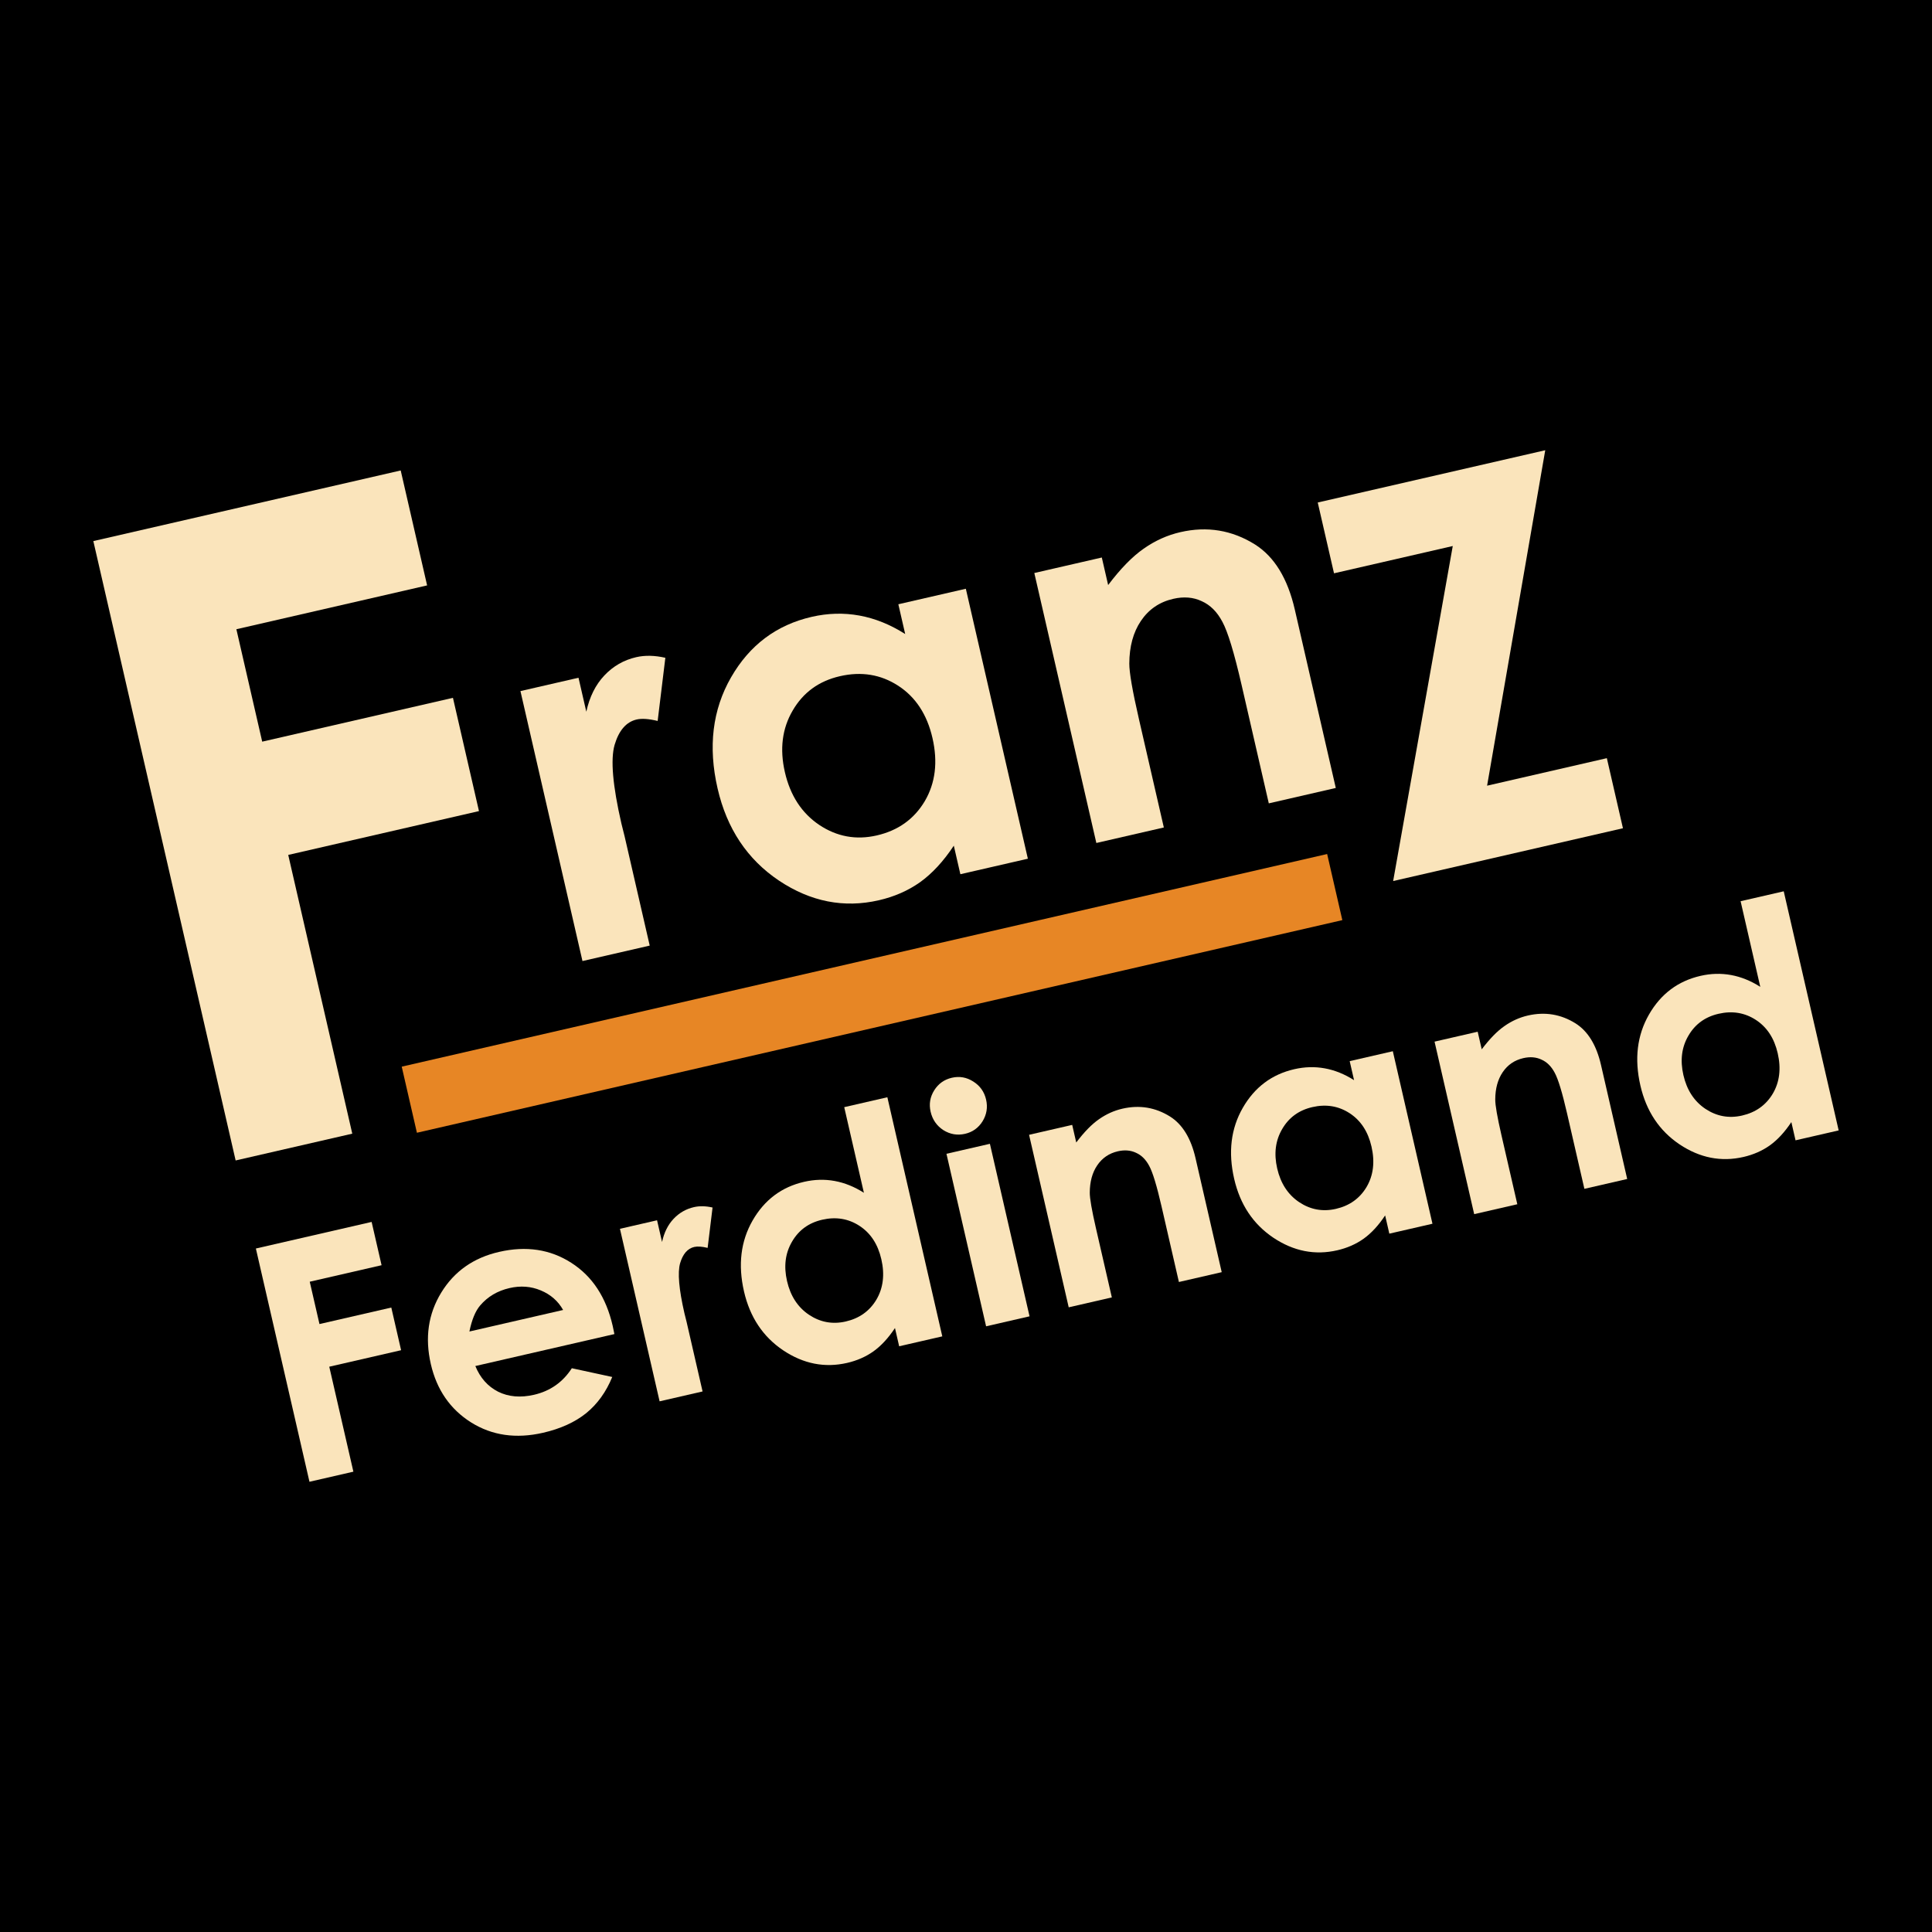 <?xml version="1.0" encoding="UTF-8" standalone="no"?>
<!-- Created with Inkscape (http://www.inkscape.org/) -->

<svg
   width="500mm"
   height="500mm"
   viewBox="0 0 500 500"
   version="1.1"
   id="svg5"
   inkscape:version="1.1.2 (b8e25be833, 2022-02-05)"
   sodipodi:docname="dessin-3 - Copie - Copie.svg"
   xmlns:inkscape="http://www.inkscape.org/namespaces/inkscape"
   xmlns:sodipodi="http://sodipodi.sourceforge.net/DTD/sodipodi-0.dtd"
   xmlns="http://www.w3.org/2000/svg"
   xmlns:svg="http://www.w3.org/2000/svg">
  <sodipodi:namedview
     id="namedview7"
     pagecolor="#ffffff"
     bordercolor="#666666"
     borderopacity="1.0"
     inkscape:pageshadow="2"
     inkscape:pageopacity="0.0"
     inkscape:pagecheckerboard="0"
     inkscape:document-units="mm"
     showgrid="false"
     inkscape:zoom="0.23117634"
     inkscape:cx="1087.9141"
     inkscape:cy="880.2804"
     inkscape:window-width="1366"
     inkscape:window-height="706"
     inkscape:window-x="-8"
     inkscape:window-y="-8"
     inkscape:window-maximized="1"
     inkscape:current-layer="layer1" />
  <defs
     id="defs2" />
  <g
     inkscape:label="Calque 1"
     inkscape:groupmode="layer"
     id="layer1"
     transform="translate(-597.338,-324.985)">
    <rect
       style="fill:#000000;stroke-width:4.367;stroke-linecap:square;paint-order:stroke fill markers"
       id="rect55"
       width="500"
       height="500"
       x="597.338"
       y="324.985" />
    <g
       id="g37"
       transform="translate(5.283,3.68)">
      <rect
         style="fill:#e78625;fill-opacity:1;stroke:none;stroke-width:10.342;stroke-linecap:square;paint-order:stroke fill markers"
         id="rect1838"
         width="245.738"
         height="17.553"
         x="544.58"
         y="738.044"
         transform="rotate(-12.94)" />
      <path
         d="m 658.274,644.42 29.957,-6.883 2.574,11.203 -18.59,4.271 2.517,10.957 18.59,-4.271 2.536,11.039 -18.59,4.271 6.242,27.166 -11.367,2.612 z"
         style="font-weight:bold;font-size:68.584px;line-height:1.25;font-family:'Century Gothic';-inkscape-font-specification:'Century Gothic Bold';fill:#fae4bb;fill-opacity:1;stroke:none;stroke-width:2.156"
         id="path8213" />
      <path
         d="m 751.061,666.564 -35.989,8.269 q 1.873,4.581 5.889,6.639 4.047,2.008 9.3,0.801 6.279,-1.443 9.784,-6.871 l 10.457,2.263 q -2.379,5.817 -6.747,9.37 -4.378,3.512 -11.149,5.067 -10.505,2.414 -18.63,-2.675 -8.134,-5.13 -10.425,-15.102 -2.348,-10.218 2.672,-18.457 5.051,-8.289 14.982,-10.571 10.546,-2.423 18.709,2.83 8.153,5.212 10.699,16.292 z m -13.271,-6.239 q -1.966,-3.48 -5.786,-5.065 -3.779,-1.594 -8.088,-0.604 -4.678,1.075 -7.604,4.512 -1.839,2.151 -2.774,6.729 z"
         style="font-weight:bold;font-size:68.584px;line-height:1.25;font-family:'Century Gothic';-inkscape-font-specification:'Century Gothic Bold';fill:#fae4bb;fill-opacity:1;stroke:none;stroke-width:2.156"
         id="path8215" />
      <path
         d="m 752.497,639.318 9.603,-2.206 1.292,5.622 q 0.796,-3.682 2.985,-6 2.189,-2.317 5.267,-3.025 2.175,-0.5 4.819,0.102 l -1.272,10.445 q -2.196,-0.532 -3.468,-0.24 -2.585,0.594 -3.656,4.21 -1.029,3.606 1.121,12.963 l 0.542,2.165 4.149,18.056 -11.121,2.555 z"
         style="font-weight:bold;font-size:68.584px;line-height:1.25;font-family:'Century Gothic';-inkscape-font-specification:'Century Gothic Bold';fill:#fae4bb;fill-opacity:1;stroke:none;stroke-width:2.156"
         id="path8217" />
      <path
         d="m 810.54,607.837 11.162,-2.565 14.218,61.883 -11.162,2.565 -1.084,-4.719 q -2.566,3.873 -5.57,6.032 -2.972,2.109 -6.829,2.995 -8.659,1.989 -16.515,-3.248 -7.866,-5.278 -10.157,-15.25 -2.376,-10.341 2.221,-18.353 4.596,-8.012 13.337,-10.02 4.022,-0.924 7.9,-0.217 3.878,0.708 7.571,3.056 z m -5.705,29.134 q -5.212,1.197 -7.81,5.683 -2.608,4.444 -1.288,10.189 1.329,5.786 5.676,8.719 4.387,2.923 9.517,1.745 5.294,-1.216 7.943,-5.67 2.64,-4.495 1.272,-10.445 -1.339,-5.827 -5.657,-8.637 -4.318,-2.81 -9.653,-1.584 z"
         style="font-weight:bold;font-size:68.584px;line-height:1.25;font-family:'Century Gothic';-inkscape-font-specification:'Century Gothic Bold';fill:#fae4bb;fill-opacity:1;stroke:none;stroke-width:2.156"
         id="path8219" />
      <path
         d="m 838.395,600.227 q 2.955,-0.679 5.538,0.974 2.624,1.644 3.322,4.68 0.688,2.996 -0.914,5.61 -1.612,2.574 -4.526,3.243 -2.996,0.688 -5.62,-0.955 -2.593,-1.694 -3.3,-4.772 -0.679,-2.955 0.933,-5.528 1.612,-2.574 4.567,-3.253 z m -1.398,19.676 11.244,-2.583 10.258,44.648 -11.244,2.583 z"
         style="font-weight:bold;font-size:68.584px;line-height:1.25;font-family:'Century Gothic';-inkscape-font-specification:'Century Gothic Bold';fill:#fae4bb;fill-opacity:1;stroke:none;stroke-width:2.156"
         id="path8221" />
      <path
         d="m 858.377,614.991 11.162,-2.565 1.047,4.555 q 3.081,-4.078 5.876,-6.016 2.827,-1.989 6.068,-2.734 6.648,-1.527 12.35,2.044 4.804,3.044 6.576,10.759 l 6.779,29.505 -11.08,2.546 -4.497,-19.575 q -1.839,-8.002 -3.181,-10.459 -1.301,-2.466 -3.418,-3.405 -2.085,-0.99 -4.711,-0.386 -3.406,0.783 -5.34,3.646 -1.903,2.813 -1.922,7.052 -0.011,2.206 1.591,9.182 l 4.12,17.933 -11.162,2.565 z"
         style="font-weight:bold;font-size:68.584px;line-height:1.25;font-family:'Century Gothic';-inkscape-font-specification:'Century Gothic Bold';fill:#fae4bb;fill-opacity:1;stroke:none;stroke-width:2.156"
         id="path8223" />
      <path
         d="m 941.354,595.926 11.162,-2.565 10.258,44.648 -11.162,2.565 -1.084,-4.719 q -2.566,3.873 -5.57,6.032 -2.972,2.108 -6.829,2.995 -8.659,1.989 -16.515,-3.248 -7.866,-5.278 -10.157,-15.25 -2.376,-10.341 2.22,-18.353 4.596,-8.012 13.337,-10.02 4.022,-0.924 7.9,-0.217 3.878,0.708 7.571,3.056 z m -9.666,11.898 q -5.212,1.197 -7.81,5.683 -2.608,4.444 -1.288,10.189 1.329,5.786 5.676,8.719 4.387,2.923 9.517,1.745 5.294,-1.216 7.943,-5.67 2.639,-4.495 1.272,-10.445 -1.339,-5.827 -5.657,-8.637 -4.318,-2.81 -9.653,-1.584 z"
         style="font-weight:bold;font-size:68.584px;line-height:1.25;font-family:'Century Gothic';-inkscape-font-specification:'Century Gothic Bold';fill:#fae4bb;fill-opacity:1;stroke:none;stroke-width:2.156"
         id="path8225" />
      <path
         d="m 963.316,590.88 11.162,-2.565 1.047,4.555 q 3.081,-4.078 5.876,-6.016 2.826,-1.989 6.068,-2.734 6.648,-1.527 12.35,2.044 4.804,3.044 6.576,10.759 l 6.779,29.505 -11.08,2.546 -4.497,-19.575 q -1.839,-8.002 -3.181,-10.459 -1.301,-2.466 -3.418,-3.405 -2.085,-0.99 -4.712,-0.386 -3.406,0.783 -5.34,3.646 -1.903,2.813 -1.922,7.052 -0.011,2.206 1.591,9.182 l 4.12,17.933 -11.162,2.565 z"
         style="font-weight:bold;font-size:68.584px;line-height:1.25;font-family:'Century Gothic';-inkscape-font-specification:'Century Gothic Bold';fill:#fae4bb;fill-opacity:1;stroke:none;stroke-width:2.156"
         id="path8227" />
      <path
         d="m 1042.521,554.537 11.162,-2.565 14.218,61.883 -11.162,2.565 -1.084,-4.719 q -2.566,3.873 -5.57,6.032 -2.972,2.108 -6.829,2.995 -8.659,1.989 -16.515,-3.248 -7.866,-5.278 -10.157,-15.25 -2.376,-10.341 2.22,-18.353 4.596,-8.012 13.337,-10.02 4.022,-0.924 7.9,-0.217 3.878,0.708 7.571,3.056 z m -5.705,29.134 q -5.212,1.197 -7.81,5.683 -2.608,4.444 -1.288,10.189 1.329,5.786 5.676,8.719 4.387,2.923 9.517,1.745 5.294,-1.216 7.943,-5.67 2.639,-4.495 1.272,-10.445 -1.339,-5.827 -5.657,-8.637 -4.318,-2.81 -9.652,-1.584 z"
         style="font-weight:bold;font-size:68.584px;line-height:1.25;font-family:'Century Gothic';-inkscape-font-specification:'Century Gothic Bold';fill:#fae4bb;fill-opacity:1;stroke:none;stroke-width:2.156"
         id="path8229" />
      <path
         d="m 616.209,461.337 79.547,-18.277 6.835,29.748 -49.363,11.342 6.685,29.095 49.363,-11.342 6.735,29.313 -49.363,11.342 16.574,72.137 -30.184,6.935 z"
         style="font-weight:bold;font-size:107.322px;line-height:1.25;font-family:'Century Gothic';-inkscape-font-specification:'Century Gothic Bold';fill:#fae4bb;fill-opacity:1;stroke:none;stroke-width:5.725"
         id="path8179" />
      <path
         d="m 726.745,500.157 15.026,-3.452 2.021,8.797 q 1.245,-5.762 4.671,-9.389 3.426,-3.627 8.242,-4.733 3.403,-0.782 7.541,0.16 l -1.991,16.345 q -3.436,-0.833 -5.427,-0.376 -4.046,0.93 -5.72,6.587 -1.61,5.643 1.754,20.284 l 0.846,3.389 6.492,28.255 -17.402,3.998 z"
         style="font-weight:bold;font-size:107.322px;line-height:1.25;font-family:'Century Gothic';-inkscape-font-specification:'Century Gothic Bold';fill:#fae4bb;fill-opacity:1;stroke:none;stroke-width:3.374"
         id="path8181" />
      <path
         d="m 824.545,477.686 17.467,-4.013 16.052,69.866 -17.467,4.013 -1.697,-7.385 q -4.016,6.061 -8.716,9.439 -4.65,3.299 -10.687,4.686 -13.549,3.113 -25.843,-5.082 -12.309,-8.259 -15.894,-23.863 -3.718,-16.182 3.475,-28.719 7.193,-12.537 20.871,-15.68 6.293,-1.446 12.361,-0.339 6.068,1.107 11.848,4.782 z m -15.125,18.619 q -8.155,1.874 -12.222,8.893 -4.081,6.955 -2.015,15.945 2.08,9.054 8.881,13.644 6.865,4.575 14.892,2.73 8.284,-1.903 12.429,-8.873 4.13,-7.033 1.991,-16.345 -2.095,-9.119 -8.852,-13.515 -6.757,-4.397 -15.105,-2.479 z"
         style="font-weight:bold;font-size:107.322px;line-height:1.25;font-family:'Century Gothic';-inkscape-font-specification:'Century Gothic Bold';fill:#fae4bb;fill-opacity:1;stroke:none;stroke-width:3.374"
         id="path8183" />
      <path
         d="m 859.735,469.601 17.467,-4.013 1.638,7.128 q 4.821,-6.381 9.195,-9.414 4.423,-3.112 9.496,-4.278 10.403,-2.39 19.326,3.199 7.517,4.763 10.291,16.835 l 10.608,46.171 -17.338,3.984 -7.038,-30.631 q -2.877,-12.522 -4.977,-16.366 -2.036,-3.859 -5.348,-5.329 -3.263,-1.549 -7.373,-0.605 -5.33,1.225 -8.357,5.706 -2.977,4.402 -3.008,11.035 -0.018,3.452 2.49,14.369 l 6.448,28.062 -17.467,4.013 z"
         style="font-weight:bold;font-size:107.322px;line-height:1.25;font-family:'Century Gothic';-inkscape-font-specification:'Century Gothic Bold';fill:#fae4bb;fill-opacity:1;stroke:none;stroke-width:3.374"
         id="path8185" />
      <path
         d="m 933.086,451.352 58.877,-13.527 -15.049,86.813 30.991,-7.121 4.167,18.136 -59.472,13.664 15.428,-86.702 -30.731,7.061 z"
         style="font-weight:bold;font-size:107.322px;line-height:1.25;font-family:'Century Gothic';-inkscape-font-specification:'Century Gothic Bold';fill:#fae4bb;fill-opacity:1;stroke:none;stroke-width:3.475"
         id="path8187"
         sodipodi:nodetypes="ccccccccc" />
    </g>
  </g>
</svg>
